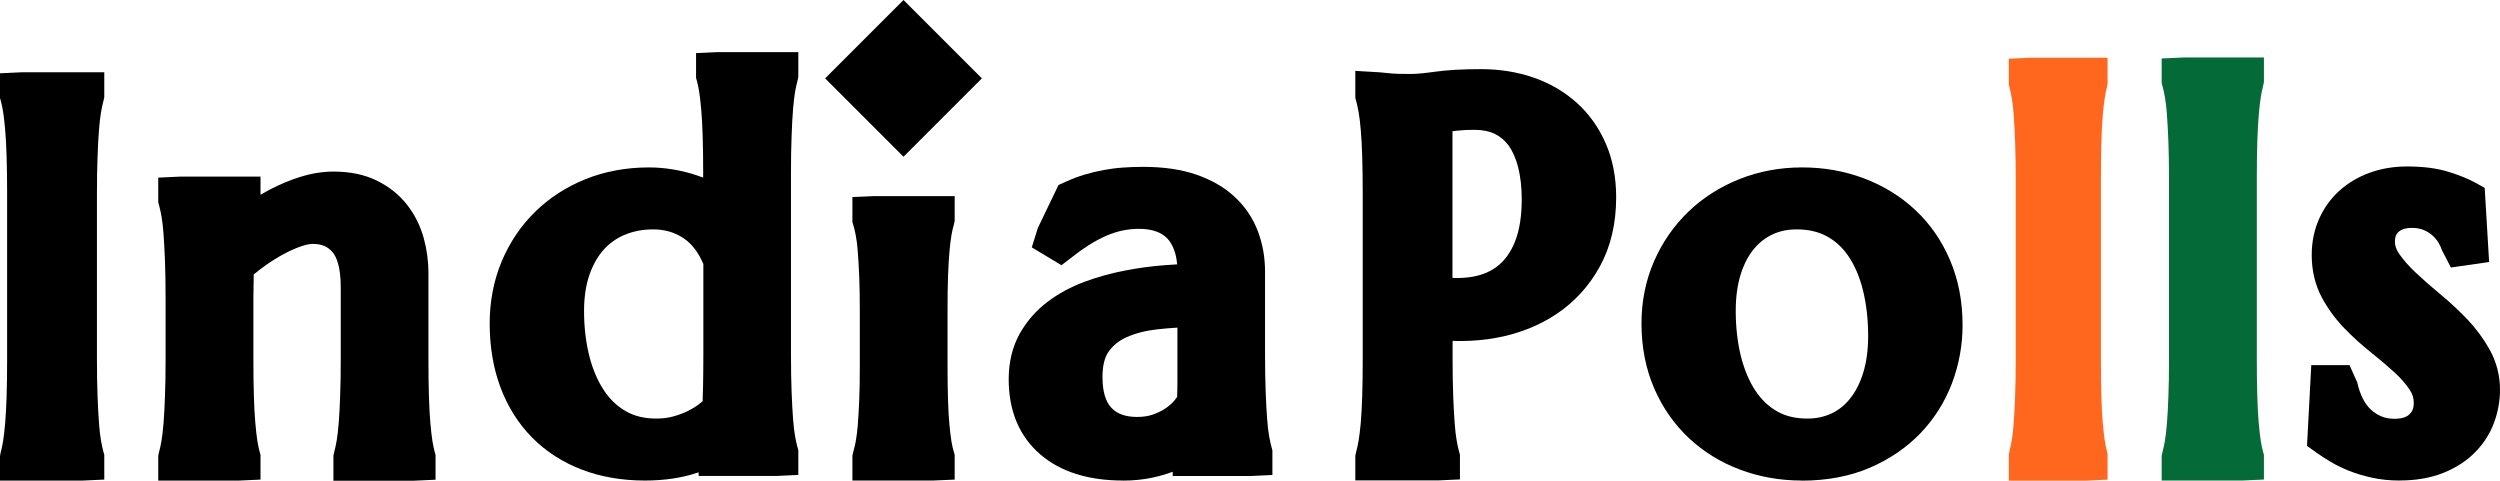 <?xml version="1.0" encoding="UTF-8"?>
<!DOCTYPE svg PUBLIC "-//W3C//DTD SVG 1.1//EN" "http://www.w3.org/Graphics/SVG/1.1/DTD/svg11.dtd">
<!-- Creator: CorelDRAW 2017 -->
<svg xmlns="http://www.w3.org/2000/svg" xml:space="preserve" width="182.991mm" height="35.186mm" version="1.1" style="shape-rendering:geometricPrecision; text-rendering:geometricPrecision; image-rendering:optimizeQuality; fill-rule:evenodd; clip-rule:evenodd"
viewBox="0 0 17904975 3442799"
 xmlns:xlink="http://www.w3.org/1999/xlink"
 data-name="Layer 1">
 <defs>
  <style type="text/css">
   <![CDATA[
    .fil0 {fill:black}
    .fil2 {fill:#046A38}
    .fil1 {fill:#FF671F}
   ]]>
  </style>
 </defs>
 <g id="Layer_x0020_1">
  <g id="_1864126307808">
   <path class="fil0" d="M0 3441595l0 -177385 6018 -28092c5616,-20469 10832,-46154 16057,-76653 5616,-34510 10430,-77455 14853,-129226 4413,-53375 8023,-117190 10430,-191025 2407,-75850 3611,-164137 3611,-265672l0 -1186298c0,-101535 -1204,-189822 -3611,-265672 -2006,-73845 -5616,-138051 -10430,-191828 -4413,-51770 -9227,-95116 -14853,-130028 -5215,-30499 -10430,-56183 -16057,-76653l-6018 -20871 0 -177385 155713 -7221 591158 -20 0 177385 -6018 28092c-6018,21272 -11634,47759 -17260,79461 -5616,33708 -10430,75449 -14452,125615 -4413,54980 -8023,119999 -10430,195047 -3209,75449 -4413,163736 -4413,264469l0 1186298c0,101134 1605,189019 4413,264469 2808,75048 6419,139656 10430,193843 3611,49765 8425,91506 14452,124813 5616,31301 11233,57788 17260,79461l6018 20871 0 177385 -155713 7221 -591158 0 0 -401z"/>
   <path class="fil0" d="M2387860 3441595l0 -177385 6018 -28092c6018,-21272 11634,-47759 17260,-79461 5616,-33708 10430,-75048 14452,-124813 4413,-54177 8023,-118795 10430,-193843 3209,-75449 4413,-163736 4413,-264469l0 -515699c0,-151300 -32103,-220731 -59393,-252434 -34510,-40538 -78257,-58590 -140458,-58590 -14853,0 -41340,2808 -81467,16458 -40939,13650 -83071,32505 -125615,55381 -45753,24481 -90703,52573 -136045,85077 -27690,19667 -54177,40137 -80263,61800l-2407 169763 0 438645c0,101535 1204,189822 3611,265672 2006,73845 5616,137650 10430,191025 4413,51369 9227,94314 14853,129226 5215,30499 10430,56183 16057,76653l6018 20871 0 177385 -155713 7221 -576696 10 0 -177385 6018 -28092c6018,-21272 11634,-47759 17260,-79461 5616,-33708 10430,-75048 14452,-124813 4413,-54177 8023,-118795 10430,-193843 3209,-75449 4413,-163736 4413,-264469l0 -441052c0,-101134 -1605,-189019 -4413,-264469 -2808,-75048 -6419,-139656 -10430,-193833 -3611,-49765 -8425,-91506 -14452,-124813 -5616,-31301 -11233,-57788 -17260,-79461l-6018 -20871 0 -177385 155713 -7221 576686 0 0 130028c24481,-14452 48561,-27690 73443,-40538 70234,-36516 141672,-66222 215105,-88688 79060,-24481 158120,-36917 235575,-36917 118394,0 223138,22074 310623,65420 86682,42945 159323,101134 215506,172973 54177,69432 94314,149695 118795,237982 22475,81858 33708,165732 33708,250017l0 619641c0,101535 1204,189822 3611,265672 2006,73845 5616,137650 10430,191025 4413,51369 9227,94314 14853,129226 5215,30499 10430,56183 16057,76653l6018 20871 0 177385 -155713 7221 -576696 0 802 -1204z"/>
   <path class="fil0" d="M4618011 3441595c-162934,0 -314233,-26086 -449075,-77455 -138051,-52573 -258050,-129627 -356777,-229156 -98326,-99128 -174978,-220330 -227551,-359986 -51369,-136848 -77455,-290956 -77455,-458312 0,-157317 28493,-305809 84676,-441453 56584,-136045 136848,-256034 238784,-356366 101535,-100332 223540,-179793 362393,-235575 138452,-55782 290956,-84275 453899,-84275 58590,0 116789,4814 175380,14853 57788,9628 113971,23679 168961,42142 15254,4814 30098,10430 44951,16057l0 -30900c0,-101535 -1204,-189822 -3611,-265672 -2006,-73845 -5616,-137650 -10430,-191025 -4413,-51369 -9227,-94314 -14853,-129226 -5215,-30499 -10430,-56183 -16057,-76653l-6018 -20871 0 -177385 155703 -7221 576696 -20 0 177385 -6018 28092c-6018,21272 -11634,47759 -17260,79461 -5616,33708 -10430,75048 -14452,124813 -4413,54177 -8023,118795 -10430,193843 -3209,75449 -4413,163736 -4413,264469l0 1299477c0,101134 1605,189019 4413,264469 2808,75048 6419,139656 10430,193843 3611,49765 8425,91506 14452,124813 5616,31301 11233,57788 17260,79461l6018 20871 0 177385 -155713 7221 -558232 -10 0 -26086c-3209,1204 -6419,2407 -9628,3209 -109157,36917 -235575,55782 -376043,55782zm60205 -1798718c-73845,0 -141672,12847 -202669,38121 -59393,24882 -108355,59383 -150497,105537 -42945,47358 -77455,107954 -102739,179391 -26086,74647 -39334,162532 -39334,261259 0,117592 13248,227551 38933,327482 24481,95116 60596,177787 106750,246015 42945,63404 94314,111163 157317,146486 60997,33708 130830,50567 214303,50567 42945,0 83473,-4814 119999,-14853 39334,-10430 75449,-24080 107553,-40137 32103,-16057 59393,-33307 82670,-51369 7622,-6018 14853,-12035 21673,-18062 1204,-35714 2407,-73845 3209,-115175 1204,-65821 2006,-138452 2006,-217512l0 -649738c-35714,-83473 -82670,-144881 -139656,-183393 -65019,-43747 -136447,-64618 -218726,-64618l-793 0z"/>
   <path class="fil0" d="M6104902 3441595l0 -178990 6820 -28894c5616,-19266 11233,-42945 16859,-71036 5616,-30499 10430,-68228 14452,-113169 4012,-50166 7622,-109558 10430,-178589 3209,-69432 4413,-150497 4413,-243598l0 -408146c0,-93111 -1605,-174176 -4413,-243598 -2808,-69031 -6419,-128423 -10430,-178589 -3611,-45352 -8425,-83071 -14452,-113159 -5616,-28092 -10832,-51770 -16859,-71036l-6820 -22475 0 -178990 155713 -6820 576706 -10 0 178990 -6820 29295c-5616,18464 -10430,40939 -15655,68228 -5616,31692 -10430,70625 -14452,117582 -4413,48962 -8023,107553 -10430,175380 -2407,69833 -3611,151300 -3611,244811l0 408146c0,93512 1204,174978 3611,244811 2006,67827 5616,126016 10430,175380 4413,46956 9227,85880 14452,117592 4814,27289 10029,50166 15655,68629l6820 22475 0 178990 -155713 6820 -576706 -29z"/>
   <path class="fil0" d="M8043295 3441595c-248823,0 -447872,-62602 -591549,-186211 -150899,-129226 -227551,-311024 -227551,-539779 0,-122406 26888,-231964 79060,-325877 49765,-88688 116789,-165742 199460,-228354 77856,-58590 166544,-106750 264469,-143276 91105,-33708 187014,-60596 284537,-79461 95919,-18865 190624,-31702 284136,-38933 32505,-2407 64216,-4413 94715,-6419 -3209,-37720 -10029,-71036 -20068,-99128 -12847,-36516 -30098,-65821 -51770,-87876 -21272,-21272 -46555,-37319 -77054,-48160 -35714,-12847 -76653,-19266 -122005,-19266 -34912,0 -69432,2808 -103140,8826 -33307,5616 -68228,15655 -103942,28894 -38121,14452 -78257,33698 -120400,58179 -44951,26086 -93512,59393 -145683,99930l-84275 64618 -212698 -127621 43346 -138844 148090 -307815 51369 -23278c46956,-21272 93111,-38933 138452,-52172 44549,-13248 89490,-23679 134842,-32103 45753,-8425 91907,-14452 139656,-17661 45753,-3209 93111,-4814 143276,-4814 144480,0 271298,18464 377638,54980 110762,38121 204675,92308 278118,161329 75449,70635 131231,154509 166143,249224 33307,89480 49765,185399 49765,286132l0 594357c0,101134 1605,189019 4413,264469 2808,75048 6419,139656 10430,193843 3611,49765 8425,91506 14452,124813 5616,31301 11233,57788 17260,79461l6018 20871 0 177385 -155713 7221 -558232 10 0 -30499c-44951,16859 -93913,31301 -146486,42544 -64216,13650 -135243,20871 -210291,20871l1213 -411zm389281 -1095213c-49363,2808 -98326,7221 -145683,12436 -85077,9628 -159724,29295 -222737,58189 -53375,24882 -94314,58590 -125615,103541 -28092,40538 -42544,101134 -42544,180194 0,101535 21673,175781 64618,220731 41340,43747 101936,64618 184205,64618 40939,0 77856,-5616 109157,-16057 34912,-12035 65420,-26888 91105,-43747 25283,-16859 46555,-35313 62602,-54177 8826,-10029 16458,-20068 22876,-29696 1204,-33708 2006,-70635 2006,-109960l0 -386473 10 401z"/>
   <rect class="fil0" transform="matrix(0.707 0.707 -0.707 0.707 6.47082E+06 -4.011)" width="793817" height="793817"/>
   <path class="fil0" d="M9706760 3441595l0 -177385 6018 -28092c6018,-21272 11634,-47759 17260,-79461 6018,-34109 10832,-76252 15655,-126819 4413,-53375 8023,-117190 10430,-191025 2407,-75850 3611,-164137 3611,-265672l0 -1186298c0,-101535 -1204,-189822 -3611,-265672 -2006,-73845 -5616,-138051 -10430,-191828 -4413,-50968 -9227,-93512 -15655,-127621 -5616,-31301 -11233,-57788 -17260,-79461l-6018 -20871 0 -193843 170967 10029 75048 7221c21673,2407 42945,3611 67025,4012l85077 802c41741,0 98727,-5616 170566,-15655 88688,-12436 197053,-18865 330691,-18865 133638,0 259253,20068 374037,59393 118394,40538 223138,101535 311826,180996 89490,80263 159323,178990 209088,293764 48962,113169 73845,242395 73845,383264 0,187415 -38933,353157 -115586,493615 -75850,139255 -179793,254038 -308216,340319 -125615,84676 -270496,142474 -432226,172571 -83874,15655 -170566,23278 -258451,23278 -18865,0 -38121,0 -56986,-1204l0 131633c0,101134 1605,189019 4413,264469 2808,75048 6419,139656 10430,193843 3611,49765 8425,91506 14452,124813 5616,31301 11233,57788 17260,79461l6018 20871 0 177385 -155713 7221 -592762 10 -802 802zm728808 -1450375c38532,0 75449,-3209 111163,-9227 73443,-13248 133638,-39334 184205,-80664 50567,-41330 89901,-97122 119597,-171368 31702,-79451 48160,-181387 48160,-302991 0,-85077 -8826,-162532 -26086,-230359 -15655,-61399 -38532,-113169 -67426,-153707 -26086,-36115 -58189,-63404 -97523,-83071 -39334,-19667 -89490,-30098 -147288,-30098 -45753,0 -85478,1605 -119597,5616 -13650,1605 -26487,3209 -38121,4413l0 1050654c11233,401 22074,802 33307,802l-391 0z"/>
   <path class="fil0" d="M12903290 3441595c-154108,0 -301797,-26086 -439046,-77455 -139255,-51770 -262463,-127621 -366806,-225144 -105146,-97925 -189411,-217913 -249616,-356777 -60596,-138854 -91506,-295779 -91506,-465934 0,-158120 30098,-307413 89490,-443860 58992,-135644 141261,-254831 244802,-354761 103541,-99930 226749,-178990 366806,-234772 139255,-55782 290554,-83874 449486,-83874 158932,0 304204,26487 442255,78257 139255,52573 262864,128423 367207,225947 105547,98326 189421,218716 249224,358773 59794,139255 90302,296181 90302,465934 0,143677 -25685,283333 -75449,416169 -50968,134441 -127220,255242 -226348,358783 -99529,103541 -221935,186612 -363597,247620 -142474,60997 -306210,91907 -486805,91907l-401 -812zm-36526 -1798718c-63806,0 -119999,11634 -171368,35714 -50968,23679 -94715,57778 -133237,103531 -39735,47358 -71438,107954 -94314,179793 -24481,76252 -36516,165341 -36516,265672 0,117592 12847,228354 38121,328284 24481,95116 59393,177787 105146,245614 42544,63404 93512,111163 155713,146084 60195,33708 130429,50166 214303,50166 63806,0 119597,-12035 171769,-36115 51369,-24080 94314,-58189 132034,-104744 39735,-48962 71839,-110762 94715,-183804 24481,-76653 36516,-166544 36516,-266876 0,-117993 -12436,-228354 -37319,-327883 -23278,-94314 -58189,-175781 -103140,-242395 -41741,-61800 -91907,-108756 -154509,-142865 -60997,-33708 -132435,-50166 -218324,-50166l411 -10z"/>
   <path class="fil1" d="M14386981 3441595l0 -187014 6018 -29696c5616,-20871 10832,-46555 16057,-77054 5616,-32906 10029,-73443 13248,-122406 4012,-53776 7221,-117993 10029,-192640 2808,-73845 4413,-161329 4413,-261259l0 -1288234c0,-99930 -1605,-187415 -4413,-262062 -2808,-73845 -6018,-138051 -10029,-191828 -3209,-48962 -7622,-89490 -13248,-122406 -5215,-30499 -10430,-56183 -16057,-77054l-6018 -22475 0 -187014 155713 -7221 551814 -10 0 186211 -5616 28894c-5616,20469 -10430,46154 -15254,76252 -5215,34109 -9628,76252 -14051,126819 -4413,52974 -7622,115987 -9628,189421 -2006,74246 -3209,162131 -3209,262864l0 1288234c0,100733 1204,188217 3209,263666 2006,72240 5616,135644 9628,188618 4413,50567 8826,92709 14051,126819 4814,30499 9628,55782 15254,76252l5616 21673 0 186211 -155713 7221 -551814 20 0 -802z"/>
   <path class="fil2" d="M15481773 3441595l0 -176984 6018 -28092c6018,-21272 11634,-47759 17260,-79060 5616,-33307 10430,-75048 14452,-124813 4413,-54177 8023,-118795 10430,-193442 3209,-75449 4413,-163335 4413,-264067l0 -1297070c0,-100733 -1605,-188618 -4413,-264067 -2808,-74647 -6419,-139255 -10430,-193442 -3611,-49765 -8425,-91105 -14452,-124813 -5616,-31301 -11233,-57788 -17260,-79060l-6018 -20871 0 -176984 155713 -7221 576706 10 0 176984 -6018 28092c-5616,20469 -10832,46154 -16057,76653 -5616,34510 -10430,77455 -14853,128824 -4413,53375 -8023,116789 -10430,190624 -2407,75850 -3611,164137 -3611,265271l0 1297070c0,101134 1204,189822 3611,265271 2006,73845 5616,137249 10430,190624 4413,51369 9227,94314 14853,128824 5215,30499 10430,56183 16057,76653l6018 20871 0 176984 -155713 7221 -576706 10z"/>
   <path class="fil0" d="M17185795 3441595c-69432,0 -135243,-6820 -196250,-20068 -58992,-12847 -113169,-28894 -162131,-48160 -50567,-20068 -95919,-42142 -136045,-66222 -37319,-22475 -70635,-43747 -99128,-64216l-69432 -49363 30499 -578712 273705 20 55381 123208c9227,43346 23278,83071 40939,117993 16057,31301 34912,56986 57788,78257 22074,20469 46956,36115 75449,48160 27690,11233 58189,16859 92709,16859 73042,0 99128,-24481 107553,-32505 14853,-14452 30499,-34912 30499,-81868 0,-33708 -8826,-63003 -28092,-91907 -28493,-42945 -65821,-85880 -110762,-126819 -52172,-47358 -107954,-95116 -168159,-142875 -67827,-54177 -131633,-111564 -190624,-172973 -64216,-66624 -118795,-141270 -161329,-221133 -47759,-89901 -71839,-191828 -71839,-303803 0,-91907 17661,-178579 52573,-257238 34912,-78659 84676,-147689 147689,-204274 61800,-54980 135243,-98326 217913,-128022 81066,-28894 169763,-43747 264067,-43747 117993,0 215506,12847 299390,38933 79862,25283 140458,50166 182200,73042l75048 41340 31702 530943 -273705 39334 -64216 -124010c-4814,-15655 -13248,-34510 -25685,-54980 -10430,-18062 -25283,-35303 -42945,-51360 -16859,-14853 -38121,-28092 -63806,-38933 -22876,-9227 -50968,-14452 -84676,-14452 -21272,0 -40538,2808 -58189,8826 -14051,4413 -25685,10832 -34912,18865 -7622,6820 -13650,14853 -18865,26086 -4814,10832 -7622,26477 -7622,46144 0,28092 9227,54177 28092,82670 30499,44951 70635,90302 117993,135243 53375,50567 111163,101134 172973,152503 69833,57387 134842,117592 195047,180194 64618,67426 119196,141270 162934,218726 49765,89490 75449,187014 75449,290153 0,80263 -14452,159323 -42544,235575 -29295,79461 -75449,151300 -136447,212698 -60195,61399 -136848,110762 -227551,147288 -89490,35714 -194244,54177 -312227,54177l-411 401z"/>
  </g>
 </g>
</svg>
